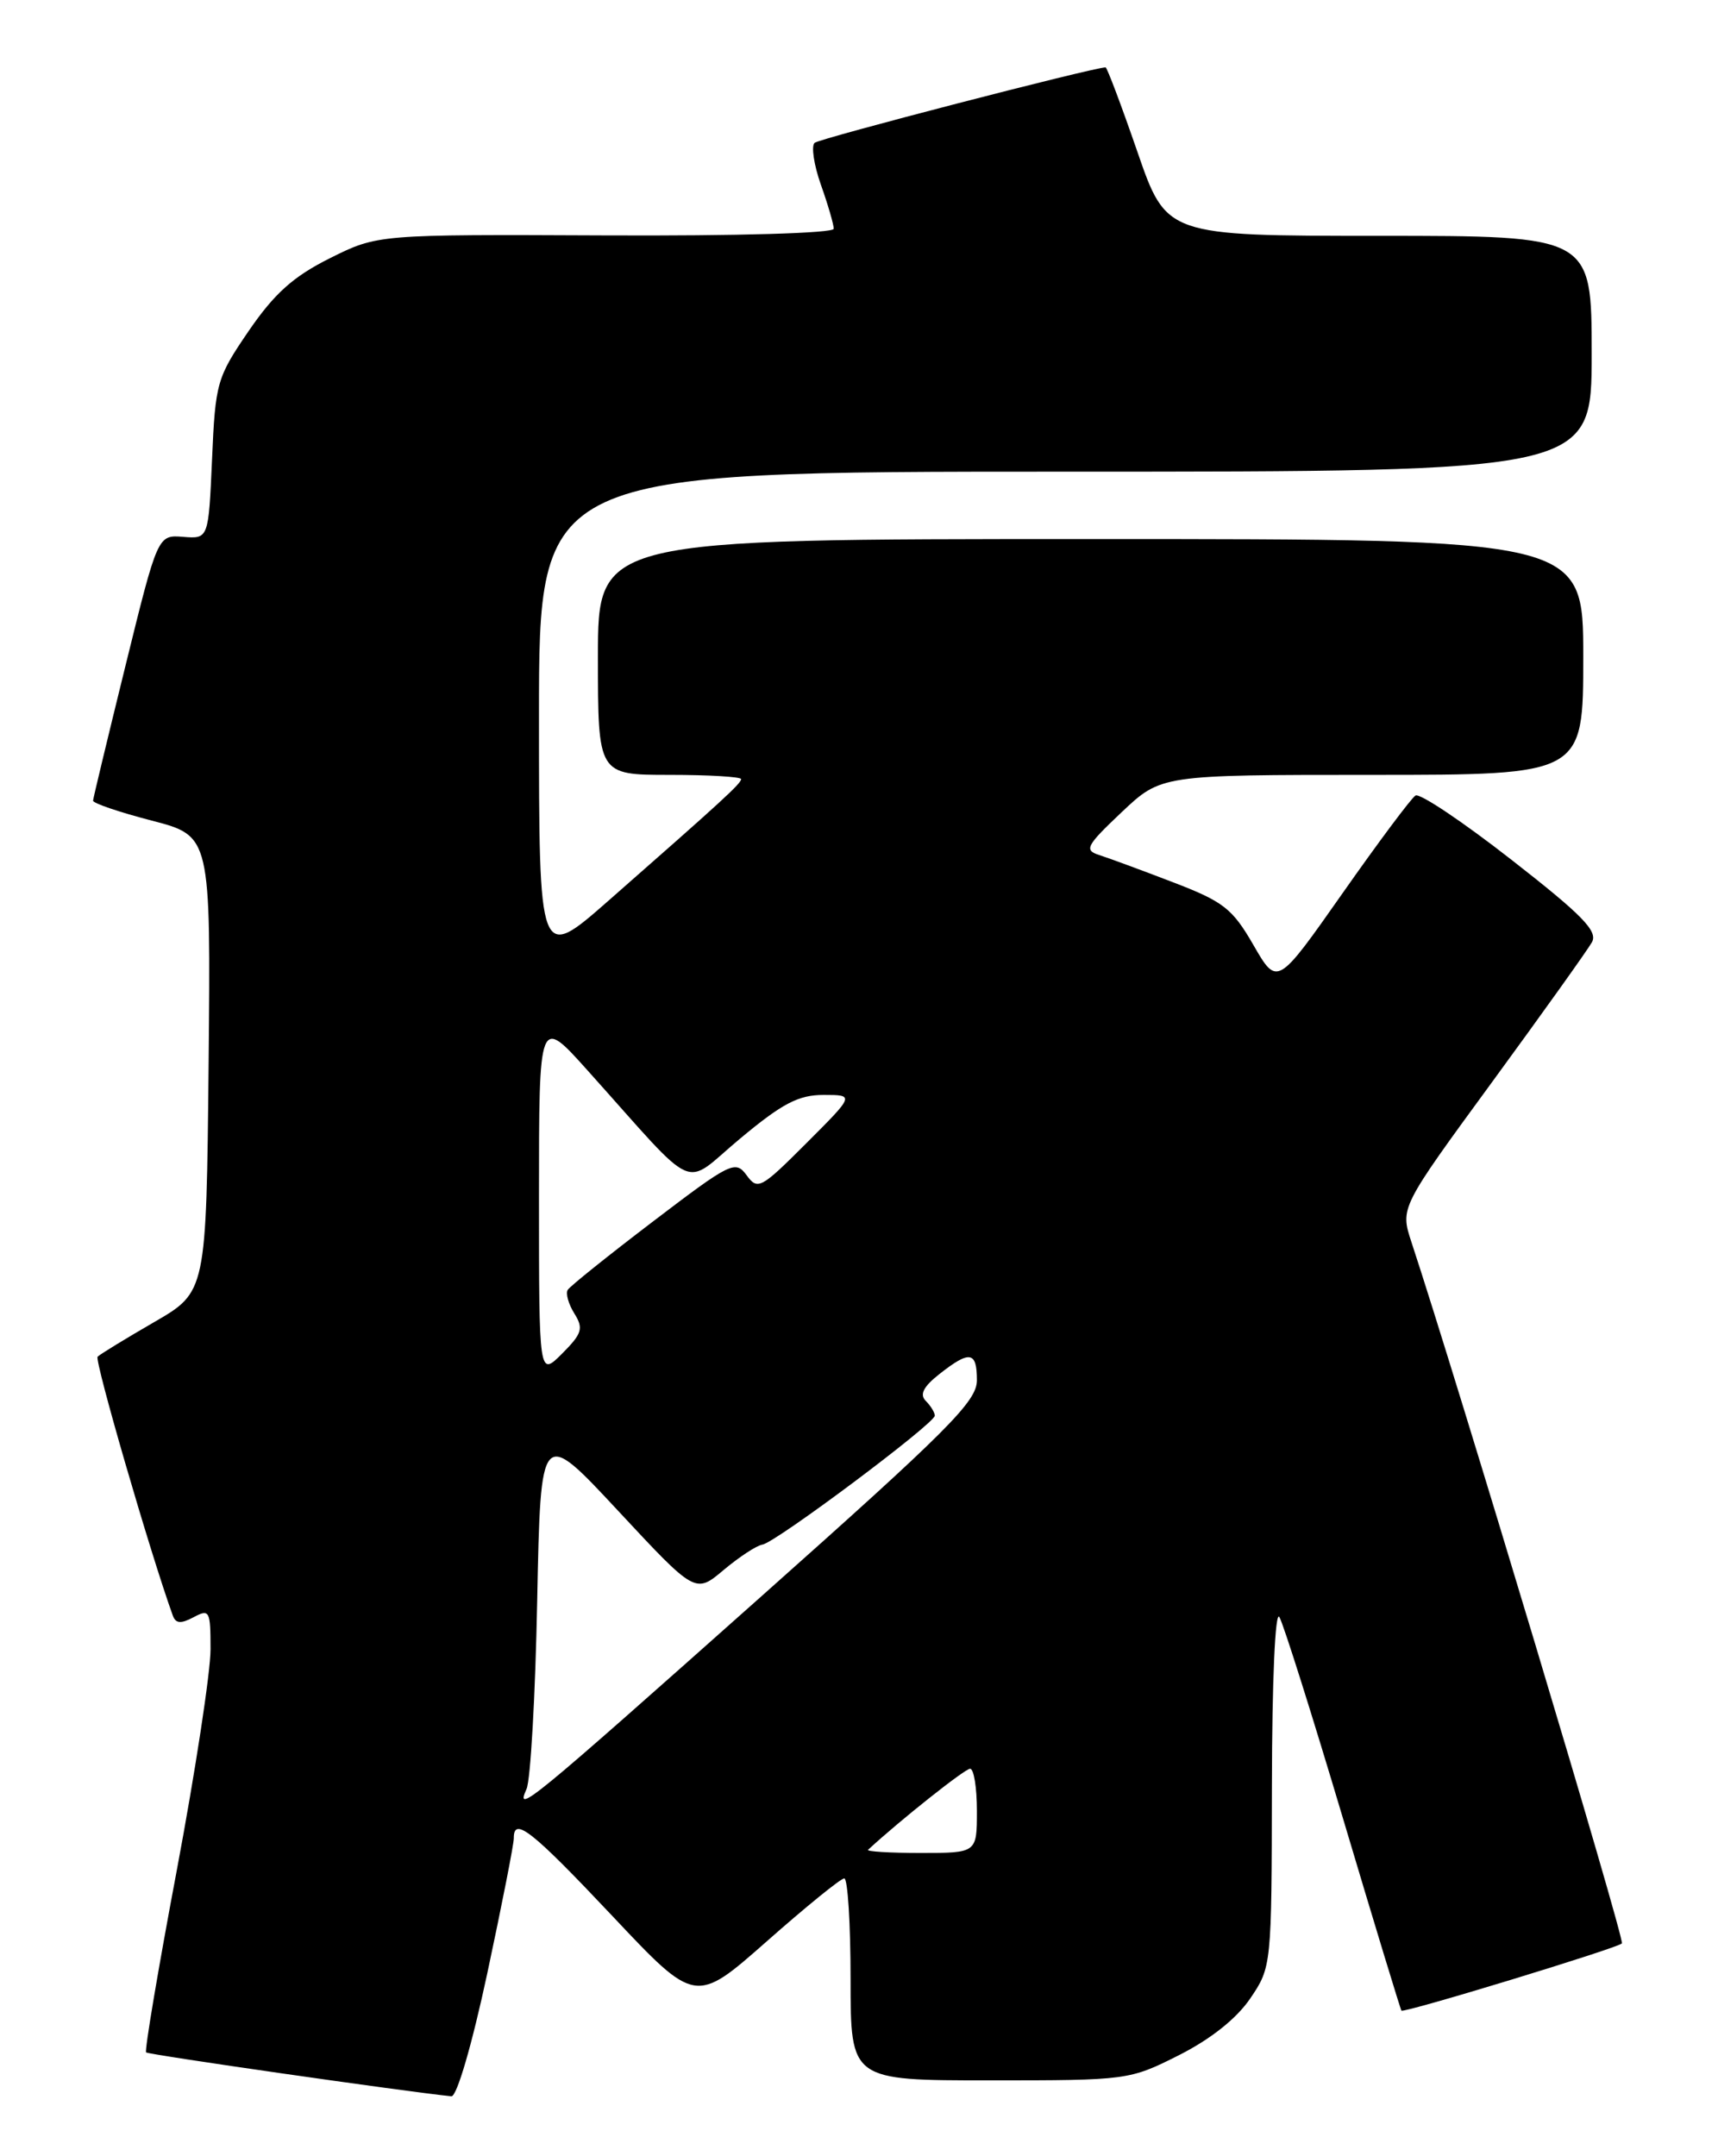 <?xml version="1.0" encoding="UTF-8" standalone="no"?>
<!DOCTYPE svg PUBLIC "-//W3C//DTD SVG 1.1//EN" "http://www.w3.org/Graphics/SVG/1.1/DTD/svg11.dtd" >
<svg xmlns="http://www.w3.org/2000/svg" xmlns:xlink="http://www.w3.org/1999/xlink" version="1.1" viewBox="0 0 204 256">
 <g >
 <path fill="currentColor"
d=" M 57.87 234.25 C 59.60 226.14 61.02 218.94 61.01 218.25 C 60.99 215.63 63.14 217.33 72.71 227.48 C 82.58 237.96 82.58 237.96 91.04 230.50 C 95.69 226.39 99.84 223.02 100.25 223.02 C 100.66 223.01 101.00 228.40 101.00 235.00 C 101.00 247.00 101.00 247.00 117.53 247.00 C 133.90 247.00 134.11 246.97 139.99 244.01 C 143.77 242.10 146.84 239.66 148.46 237.27 C 150.98 233.56 151.00 233.39 151.03 212.02 C 151.05 199.45 151.42 191.12 151.92 192.00 C 152.40 192.82 155.81 203.62 159.50 216.00 C 163.19 228.38 166.30 238.60 166.41 238.72 C 166.69 239.04 192.02 231.32 192.59 230.74 C 192.97 230.36 173.07 164.06 167.59 147.45 C 166.26 143.39 166.26 143.39 177.19 128.45 C 183.20 120.23 188.53 112.77 189.03 111.87 C 189.76 110.56 187.91 108.66 179.46 102.07 C 173.70 97.57 168.58 94.14 168.08 94.45 C 167.58 94.76 163.68 99.98 159.42 106.05 C 151.66 117.10 151.66 117.10 148.84 112.21 C 146.33 107.86 145.29 107.05 139.26 104.74 C 135.54 103.31 131.60 101.86 130.50 101.51 C 128.71 100.93 128.98 100.41 133.19 96.43 C 137.88 92.00 137.88 92.00 162.94 92.00 C 188.00 92.00 188.00 92.00 188.00 78.00 C 188.00 64.00 188.00 64.00 129.50 64.00 C 71.00 64.00 71.00 64.00 71.00 78.00 C 71.00 92.00 71.00 92.00 79.50 92.00 C 84.17 92.00 88.00 92.23 88.00 92.50 C 88.00 93.03 85.78 95.06 72.25 106.94 C 64.00 114.18 64.00 114.18 64.00 85.09 C 64.00 56.00 64.00 56.00 126.50 56.00 C 189.00 56.00 189.00 56.00 189.00 42.00 C 189.00 28.00 189.00 28.00 163.75 28.00 C 138.50 28.00 138.50 28.00 135.05 18.00 C 133.15 12.50 131.45 8.00 131.28 8.00 C 129.85 8.00 97.32 16.43 96.73 16.96 C 96.31 17.33 96.64 19.58 97.48 21.95 C 98.32 24.31 99.00 26.66 99.00 27.16 C 99.00 27.69 87.61 28.02 71.92 27.95 C 44.84 27.83 44.84 27.83 39.17 30.66 C 34.81 32.84 32.59 34.84 29.54 39.28 C 25.75 44.83 25.57 45.43 25.18 54.52 C 24.76 63.98 24.76 63.98 21.75 63.74 C 18.73 63.50 18.73 63.50 14.91 79.00 C 12.81 87.53 11.07 94.75 11.05 95.06 C 11.02 95.36 14.16 96.43 18.02 97.43 C 25.03 99.25 25.03 99.25 24.77 126.32 C 24.50 153.39 24.50 153.39 18.31 156.97 C 14.90 158.94 11.88 160.79 11.59 161.08 C 11.19 161.48 17.82 184.33 20.51 191.79 C 20.86 192.77 21.46 192.82 22.99 192.01 C 24.88 191.00 25.00 191.23 25.00 195.82 C 25.00 198.51 23.20 210.30 21.00 222.02 C 18.79 233.74 17.15 243.48 17.35 243.68 C 17.62 243.95 47.95 248.31 53.60 248.89 C 54.24 248.95 56.05 242.76 57.87 234.25 Z  M 103.08 219.62 C 106.89 216.10 114.58 210.00 115.19 210.00 C 115.64 210.00 116.00 212.25 116.00 215.00 C 116.00 220.00 116.00 220.00 109.33 220.00 C 105.67 220.00 102.85 219.83 103.08 219.62 Z  M 62.52 212.41 C 63.00 211.36 63.57 201.28 63.79 190.00 C 64.20 169.50 64.20 169.50 73.39 179.37 C 82.57 189.23 82.57 189.23 85.93 186.40 C 87.78 184.85 89.85 183.49 90.53 183.39 C 92.08 183.17 111.00 169.01 111.00 168.08 C 111.00 167.71 110.52 166.92 109.93 166.33 C 109.17 165.57 109.64 164.64 111.56 163.13 C 115.16 160.30 116.00 160.44 116.00 163.88 C 116.00 166.39 112.65 169.74 90.25 189.67 C 62.65 214.23 61.15 215.46 62.52 212.41 Z  M 64.00 142.06 C 64.00 120.66 64.00 120.66 69.75 127.07 C 83.20 142.06 80.87 141.01 87.90 135.17 C 92.90 131.00 94.82 130.00 97.79 130.00 C 101.48 130.00 101.48 130.00 95.76 135.72 C 90.34 141.14 89.97 141.34 88.65 139.53 C 87.32 137.72 86.76 138.00 77.57 145.00 C 72.25 149.05 67.67 152.72 67.41 153.15 C 67.15 153.57 67.50 154.83 68.20 155.95 C 69.31 157.73 69.12 158.33 66.74 160.72 C 64.00 163.45 64.00 163.45 64.00 142.06 Z "/>
</g>
</svg>